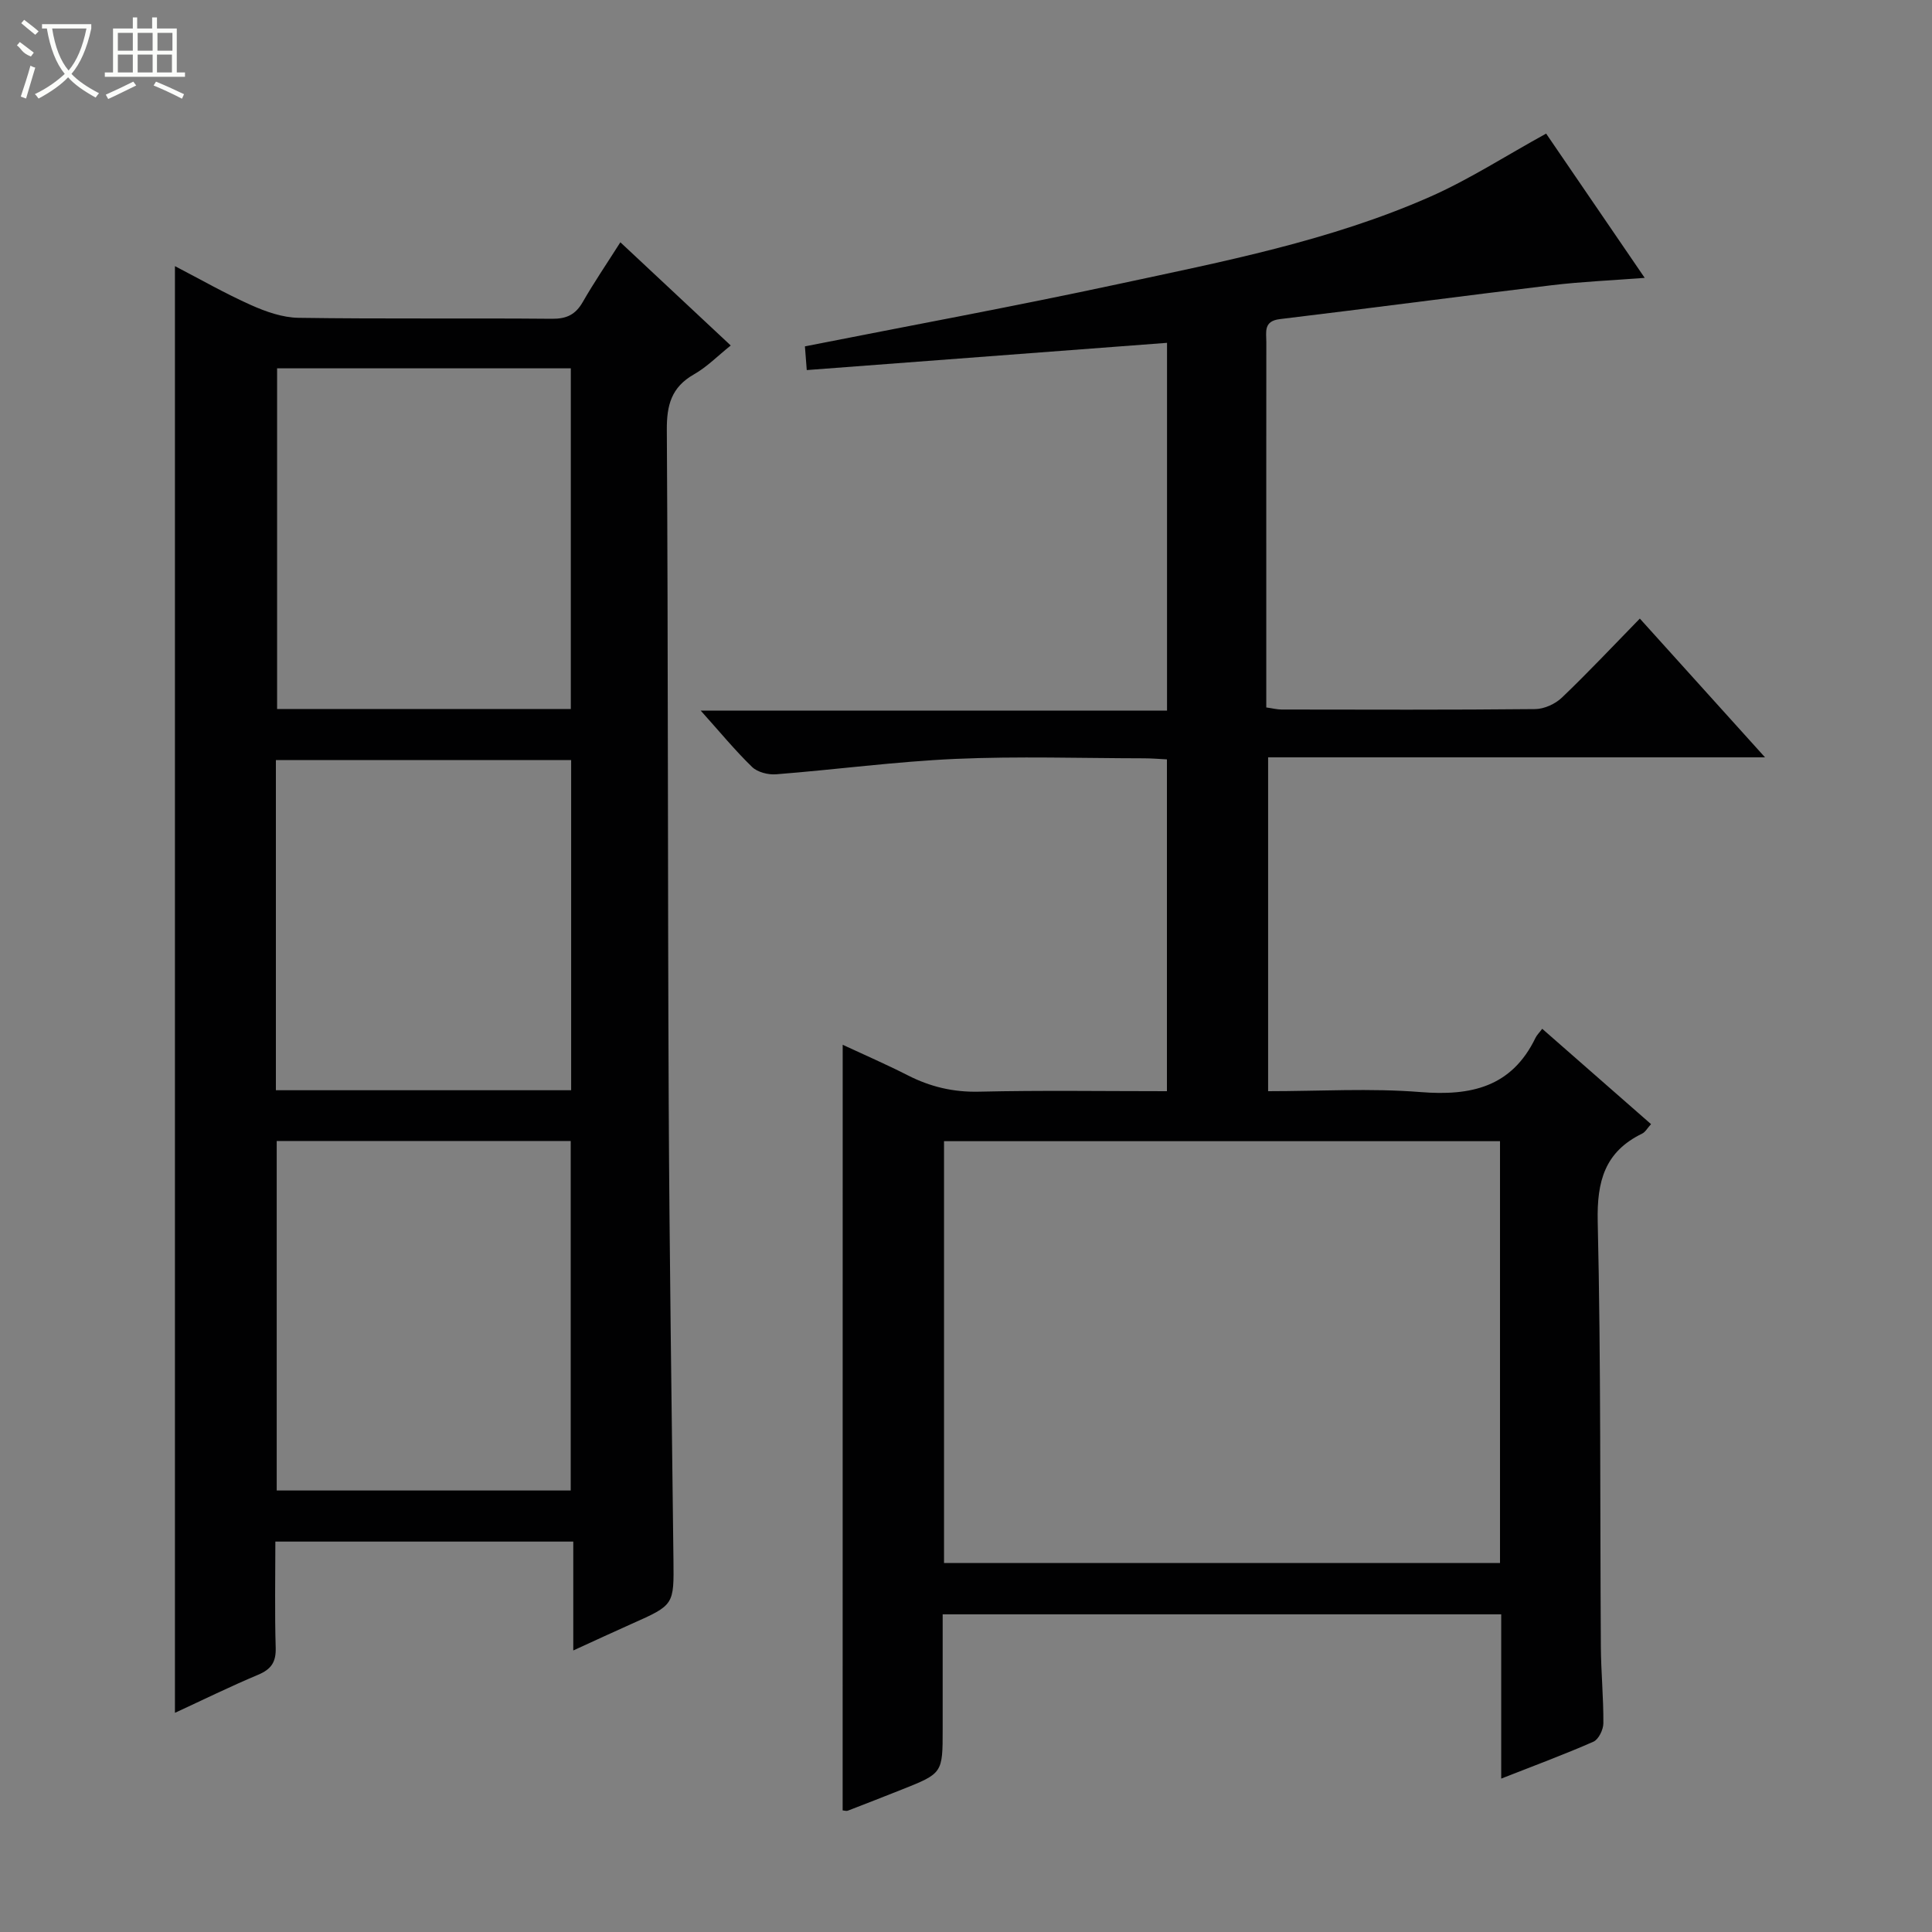 <svg enable-background="new 0 0 400 400" viewBox="0 0 400 400" xmlns="http://www.w3.org/2000/svg"><rect x="0" y="0" width="400" height="400" fill="#808080" stroke="none"/><path d="m174.47 216.31c4.55 2.12 9.08 4.08 13.47 6.32 4.68 2.39 9.45 3.52 14.8 3.39 12.81-.3 25.63-.1 38.86-.1 0-22.93 0-45.63 0-68.7-1.56-.08-3.18-.22-4.79-.22-13-.02-26.01-.45-38.98.12-12.41.55-24.76 2.22-37.15 3.19-1.64.13-3.84-.43-4.96-1.51-3.53-3.42-6.67-7.25-10.65-11.68h96.55c0-25.48 0-50.51 0-76.14-24.76 1.87-49.38 3.73-74.59 5.64-.15-1.96-.27-3.48-.38-4.91 21.86-4.32 43.37-8.28 64.74-12.87 21.89-4.7 43.97-8.98 64.6-18.06 8.13-3.58 15.69-8.48 24.12-13.12 6.27 9.18 13.15 19.24 20.41 29.87-6.85.53-13.06.78-19.22 1.52-18.79 2.26-37.54 4.76-56.33 7.02-3.41.41-2.79 2.67-2.79 4.73-.02 18.5-.01 36.99-.01 55.49v20.18c1.3.18 2.24.43 3.18.43 17.5.02 34.99.09 52.49-.09 1.89-.02 4.18-1.07 5.56-2.4 5.41-5.17 10.54-10.64 16.11-16.34 8.66 9.6 16.97 18.81 25.92 28.73-34.76 0-68.64 0-102.88 0v69.12c10.65 0 21.16-.65 31.54.18 10.47.84 18.88-1.03 23.81-11.21.28-.59.79-1.07 1.4-1.89 7.61 6.67 14.94 13.09 22.53 19.74-.77.84-1.18 1.64-1.84 1.96-7.73 3.76-9.39 9.85-9.2 18.21.68 29.31.46 58.64.65 87.96.03 5.31.56 10.62.52 15.93-.01 1.31-.99 3.33-2.06 3.8-6.04 2.66-12.25 4.95-19.09 7.64 0-11.67 0-22.73 0-34.01-38.66 0-76.76 0-115.64 0v23.77c0 9.15 0 9.15-8.54 12.54-3.7 1.47-7.4 2.92-11.12 4.35-.27.11-.64-.04-1.05-.07.01-52.63.01-105.28.01-158.51zm20.98 19.96v87.34h115.11c0-29.24 0-58.16 0-87.34-38.38 0-76.48 0-115.11 0z" fill="#010102"/><path d="m151.29 71.53c-2.67 2.13-4.92 4.45-7.62 5.98-4.67 2.66-5.65 6.37-5.61 11.53.28 46.47.17 92.95.39 139.42.15 31.46.62 62.92.98 94.39.11 9.45.16 9.43-8.61 13.33-3.75 1.67-7.48 3.41-12.13 5.53 0-8 0-15.2 0-22.54-20.84 0-40.95 0-61.68 0 0 7.43-.15 14.7.07 21.96.09 2.97-.91 4.46-3.61 5.6-5.77 2.42-11.4 5.19-17.25 7.89 0-100.11 0-199.62 0-299.52 5.22 2.71 10.37 5.66 15.77 8.07 3.07 1.37 6.52 2.58 9.81 2.63 17.49.26 34.98.04 52.47.2 3.05.03 4.89-.87 6.39-3.48 2.31-4.03 4.93-7.87 7.78-12.36 7.71 7.22 15.17 14.2 22.85 21.37zm-94 164.7v72.36h60.87c0-24.34 0-48.34 0-72.36-20.5 0-40.57 0-60.87 0zm60.89-89.44c0-23.78 0-47.15 0-70.53-20.52 0-40.62 0-60.81 0v70.53zm-61.06 78.93h61.13c0-22.93 0-45.66 0-68.35-20.56 0-40.79 0-61.13 0z" fill="#010102"/><g fill="#fbfcfa"><path d="m6.4 11.7c-2-.8-1.9-1.6-2.9-2.3l.6-.7c.9.7 1.9 1.4 2.9 2.2zm-2.1 8.3c.7-2.1 1.4-4.2 2-6.4.2.1.6.3 1 .4-.7 2.3-1.3 4.4-1.9 6.4zm3-12.8c-1.1-.9-2.1-1.7-2.9-2.4l.6-.7c1 .8 2 1.5 3 2.4zm1.4-1.3v-.9h10.2v.9c-.9 4.2-2.3 7.3-4.1 9.4 1.3 1.4 3.2 2.7 5.7 4-.2.2-.4.5-.7.9-2.5-1.4-4.4-2.7-5.7-4.2-1.4 1.5-3.5 3-6.1 4.4 0 0 0 0-.1-.1-.3-.4-.5-.7-.7-.8 2.7-1.3 4.7-2.8 6.2-4.2-1.8-2.2-3-5.3-3.7-9.4zm9.2 0h-7.1c.6 3.8 1.7 6.7 3.4 8.7 1.7-2 2.9-4.8 3.7-8.7z"/><path d="m31.6 3.6h.9v2.3h4.1v9.1h1.7v.9h-16.6v-.9h1.7v-9.1h4.1v-2.3h.9v2.3h3.1v-2.3zm-4 13.3.6.8c-1.9.9-3.8 1.9-5.8 2.8-.2-.3-.3-.6-.5-.9 2-.9 3.9-1.8 5.7-2.7zm-3.2-10.1v3.7h3.1v-3.7zm0 4.5v3.7h3.1v-3.7zm4.1-4.5v3.7h3.1v-3.7zm0 4.5v3.7h3.1v-3.7zm9.1 9.1c-2.1-1.1-4.1-2-5.8-2.7l.5-.8c2.2.9 4.1 1.8 5.8 2.6l-.4.9zm-1.9-13.6h-3.1v3.7h3.1zm-3.2 4.5v3.7h3.1v-3.7z"/></g></svg>
